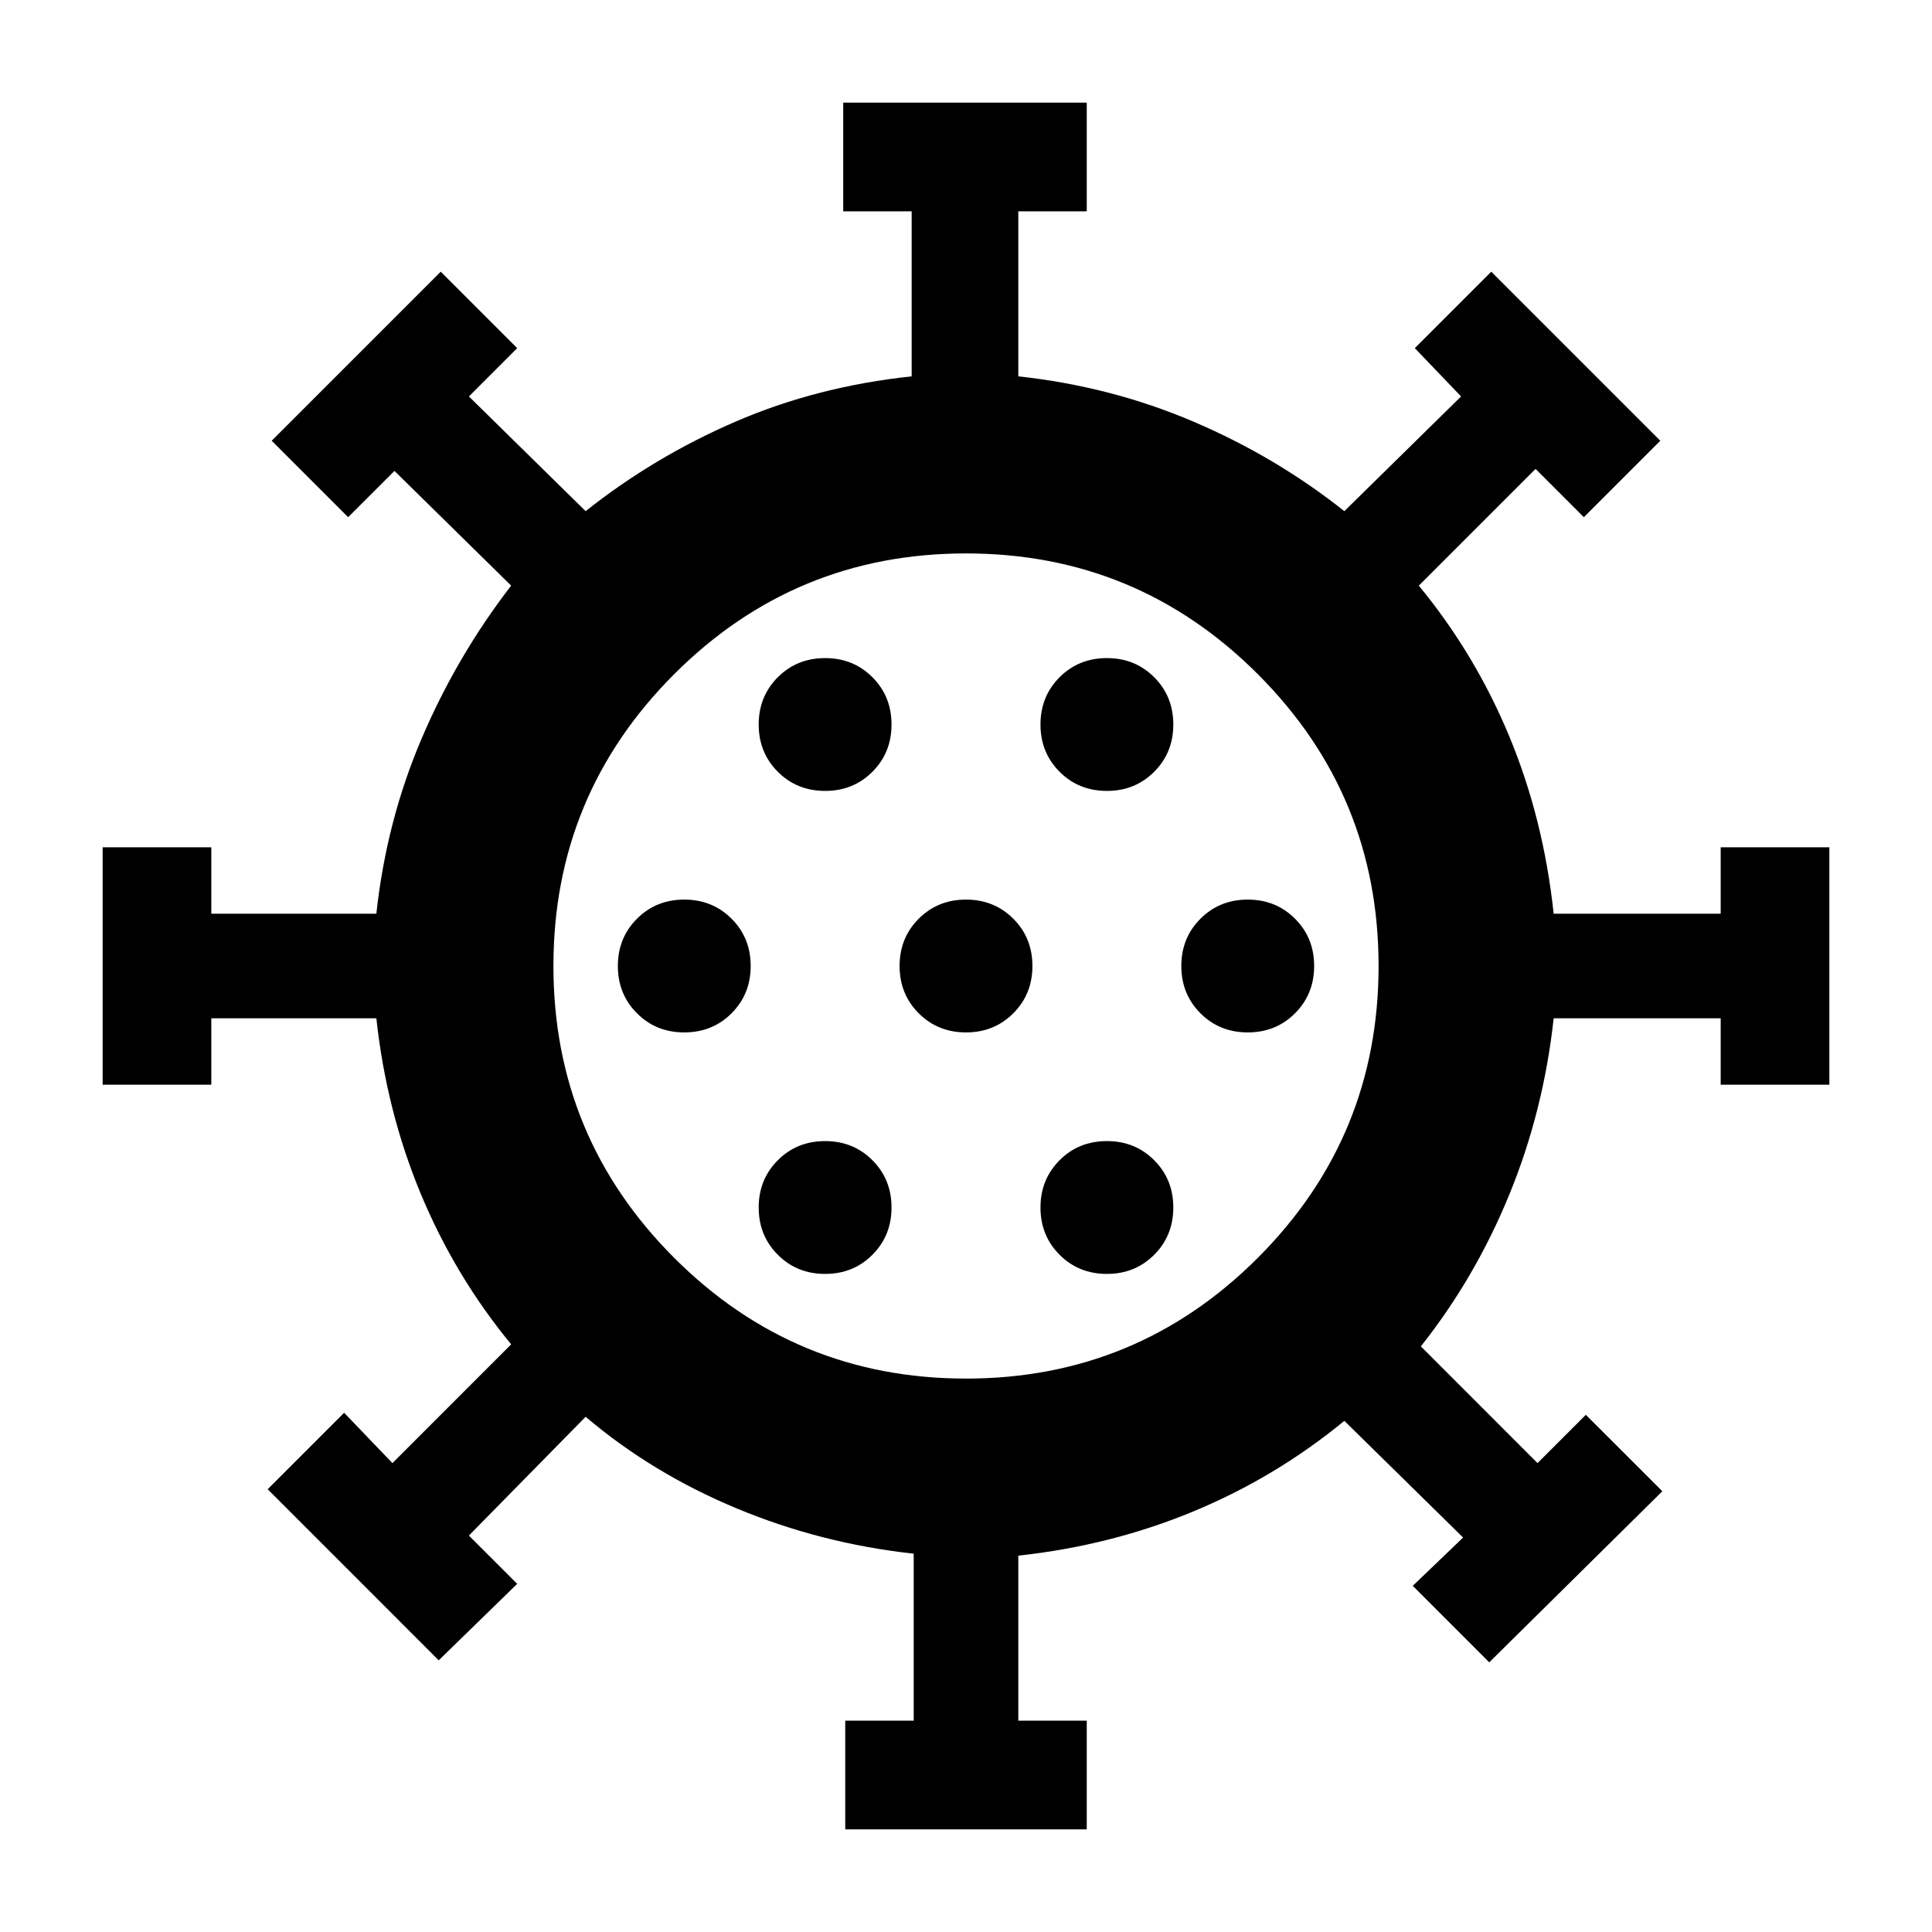 <svg xmlns="http://www.w3.org/2000/svg" height="40" width="40"><path d="M14.167 21.375Q14.75 21.375 15.146 20.979Q15.542 20.583 15.542 20Q15.542 19.417 15.146 19.021Q14.75 18.625 14.167 18.625Q13.583 18.625 13.188 19.021Q12.792 19.417 12.792 20Q12.792 20.583 13.188 20.979Q13.583 21.375 14.167 21.375ZM22.917 16.375Q23.5 16.375 23.896 15.979Q24.292 15.583 24.292 15Q24.292 14.417 23.896 14.021Q23.5 13.625 22.917 13.625Q22.333 13.625 21.938 14.021Q21.542 14.417 21.542 15Q21.542 15.583 21.938 15.979Q22.333 16.375 22.917 16.375ZM17.083 16.375Q17.667 16.375 18.062 15.979Q18.458 15.583 18.458 15Q18.458 14.417 18.062 14.021Q17.667 13.625 17.083 13.625Q16.5 13.625 16.104 14.021Q15.708 14.417 15.708 15Q15.708 15.583 16.104 15.979Q16.5 16.375 17.083 16.375ZM17.083 26.375Q17.667 26.375 18.062 25.979Q18.458 25.583 18.458 25Q18.458 24.417 18.062 24.021Q17.667 23.625 17.083 23.625Q16.5 23.625 16.104 24.021Q15.708 24.417 15.708 25Q15.708 25.583 16.104 25.979Q16.5 26.375 17.083 26.375ZM17.5 37.875V35.625H18.917V32.167Q17 31.958 15.25 31.229Q13.5 30.5 12.125 29.333L9.708 31.792L10.708 32.792L9.083 34.375L5.542 30.833L7.125 29.25L8.125 30.292L10.583 27.833Q9.417 26.417 8.708 24.708Q8 23 7.792 21.083H4.375V22.458H2.125V17.542H4.375V18.917H7.792Q8 17 8.729 15.292Q9.458 13.583 10.583 12.125L8.167 9.75L7.208 10.708L5.625 9.125L9.125 5.625L10.708 7.208L9.708 8.208L12.125 10.583Q13.542 9.458 15.229 8.729Q16.917 8 18.875 7.792V4.375H17.458V2.125H22.5V4.375H21.083V7.792Q23 8 24.708 8.729Q26.417 9.458 27.833 10.583L30.25 8.208L29.292 7.208L30.875 5.625L34.375 9.125L32.792 10.708L31.792 9.708L29.375 12.125Q30.542 13.542 31.25 15.25Q31.958 16.958 32.167 18.917H35.625V17.542H37.875V22.458H35.625V21.083H32.167Q31.958 23 31.25 24.729Q30.542 26.458 29.417 27.875L31.833 30.292L32.833 29.292L34.417 30.875L30.833 34.417L29.25 32.833L30.292 31.833L27.833 29.417Q26.417 30.583 24.708 31.292Q23 32 21.083 32.208V35.625H22.5V37.875ZM20 28.542Q23.542 28.542 26.042 26.042Q28.542 23.542 28.542 20Q28.542 16.458 26.042 13.958Q23.542 11.458 20 11.458Q16.458 11.458 13.958 13.958Q11.458 16.458 11.458 20Q11.458 23.542 13.958 26.042Q16.458 28.542 20 28.542ZM20 21.375Q20.583 21.375 20.979 20.979Q21.375 20.583 21.375 20Q21.375 19.417 20.979 19.021Q20.583 18.625 20 18.625Q19.417 18.625 19.021 19.021Q18.625 19.417 18.625 20Q18.625 20.583 19.021 20.979Q19.417 21.375 20 21.375ZM25.833 21.375Q26.417 21.375 26.812 20.979Q27.208 20.583 27.208 20Q27.208 19.417 26.812 19.021Q26.417 18.625 25.833 18.625Q25.25 18.625 24.854 19.021Q24.458 19.417 24.458 20Q24.458 20.583 24.854 20.979Q25.25 21.375 25.833 21.375ZM22.917 26.375Q23.5 26.375 23.896 25.979Q24.292 25.583 24.292 25Q24.292 24.417 23.896 24.021Q23.5 23.625 22.917 23.625Q22.333 23.625 21.938 24.021Q21.542 24.417 21.542 25Q21.542 25.583 21.938 25.979Q22.333 26.375 22.917 26.375ZM20 20Q20 20 20 20Q20 20 20 20Q20 20 20 20Q20 20 20 20Q20 20 20 20Q20 20 20 20Q20 20 20 20Q20 20 20 20Z"/></svg>